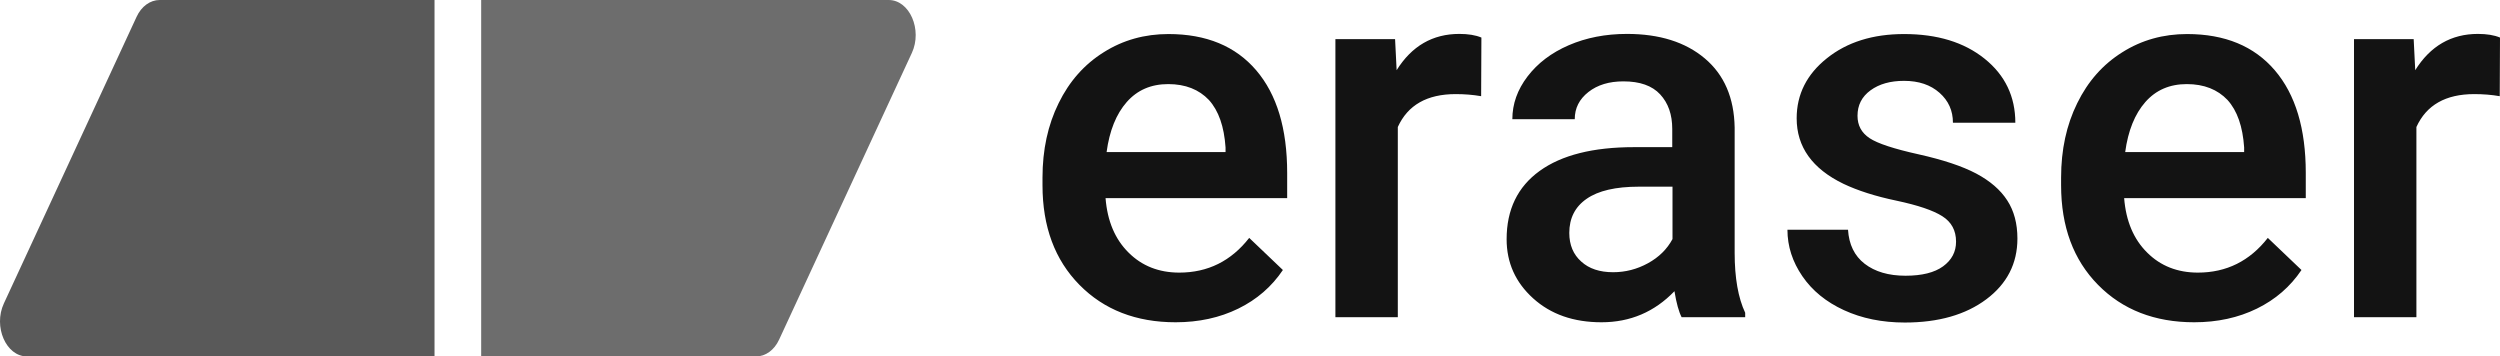 <?xml version="1.0" encoding="UTF-8"?>
<svg width="512px" height="73px" viewBox="0 0 512 73" version="1.1" xmlns="http://www.w3.org/2000/svg" xmlns:xlink="http://www.w3.org/1999/xlink" preserveAspectRatio="xMidYMid">
    <title>eraser</title>
    <g>
        <path d="M240.768,66.001 C232.674,66.001 226.098,63.445 221.066,58.333 C216.033,53.221 213.504,46.431 213.504,37.938 L213.504,36.367 C213.504,30.696 214.596,25.61 216.806,21.137 C218.989,16.664 222.077,13.176 226.045,10.7 C230.012,8.197 234.431,6.973 239.304,6.973 C247.052,6.973 253.043,9.449 257.276,14.401 C261.509,19.353 263.613,26.356 263.613,35.408 L263.613,40.574 L226.417,40.574 C226.79,45.286 228.361,48.987 231.13,51.73 C233.872,54.472 237.36,55.83 241.514,55.83 C247.371,55.83 252.137,53.46 255.838,48.721 L262.734,55.297 C260.444,58.705 257.409,61.341 253.602,63.205 C249.794,65.069 245.508,66.001 240.768,66.001 Z M239.251,17.223 C235.736,17.223 232.914,18.448 230.757,20.898 C228.601,23.347 227.216,26.782 226.63,31.148 L250.992,31.148 L250.992,30.19 C250.7,25.903 249.581,22.681 247.584,20.472 C245.561,18.342 242.792,17.223 239.251,17.223 Z M303.338,19.699 C301.66,19.407 299.93,19.273 298.119,19.273 C292.262,19.273 288.321,21.51 286.271,26.01 L286.271,64.962 L273.491,64.962 L273.491,8.011 L285.712,8.011 L286.031,14.374 C289.12,9.422 293.406,6.946 298.865,6.946 C300.675,6.946 302.193,7.186 303.391,7.691 L303.338,19.699 Z M344.394,64.962 C343.835,63.871 343.329,62.114 342.929,59.637 C338.856,63.871 333.877,66.001 327.993,66.001 C322.268,66.001 317.609,64.377 313.988,61.102 C310.367,57.827 308.556,53.806 308.556,48.987 C308.556,42.917 310.819,38.257 315.319,35.009 C319.819,31.761 326.262,30.137 334.649,30.137 L342.477,30.137 L342.477,26.409 C342.477,23.454 341.651,21.111 340.001,19.327 C338.35,17.543 335.847,16.664 332.466,16.664 C329.564,16.664 327.167,17.383 325.304,18.847 C323.44,20.312 322.508,22.149 322.508,24.412 L309.728,24.412 C309.728,21.297 310.766,18.368 312.843,15.652 C314.92,12.937 317.715,10.807 321.283,9.262 C324.851,7.718 328.818,6.946 333.211,6.946 C339.868,6.946 345.193,8.623 349.16,11.978 C353.127,15.333 355.15,20.046 355.257,26.116 L355.257,51.783 C355.257,56.895 355.976,60.995 357.414,64.057 L357.414,64.962 L344.394,64.962 Z M330.362,55.75 C332.892,55.75 335.261,55.138 337.498,53.913 C339.734,52.688 341.412,51.037 342.53,48.961 L342.53,38.231 L335.634,38.231 C330.895,38.231 327.327,39.056 324.957,40.707 C322.561,42.358 321.39,44.701 321.39,47.709 C321.39,50.159 322.215,52.129 323.839,53.567 C325.437,55.031 327.62,55.75 330.362,55.75 Z M400.6,49.493 C400.6,47.203 399.668,45.473 397.778,44.275 C395.887,43.076 392.799,42.038 388.432,41.106 C384.092,40.201 380.445,39.029 377.542,37.645 C371.152,34.556 367.957,30.083 367.957,24.226 C367.957,19.327 370.034,15.2 374.161,11.925 C378.288,8.623 383.56,6.973 389.95,6.973 C396.766,6.973 402.251,8.65 406.457,12.031 C410.638,15.386 412.741,19.779 412.741,25.131 L399.961,25.131 C399.961,22.681 399.056,20.631 397.218,19.007 C395.381,17.383 392.985,16.558 389.95,16.558 C387.154,16.558 384.864,17.197 383.08,18.501 C381.297,19.806 380.418,21.537 380.418,23.72 C380.418,25.69 381.243,27.208 382.894,28.299 C384.545,29.391 387.873,30.483 392.905,31.601 C397.911,32.719 401.851,34.024 404.727,35.541 C407.576,37.059 409.706,38.896 411.09,41.053 C412.475,43.183 413.167,45.792 413.167,48.854 C413.167,53.966 411.037,58.12 406.804,61.288 C402.57,64.457 397.005,66.054 390.109,66.054 C385.45,66.054 381.297,65.202 377.649,63.525 C374.001,61.847 371.152,59.531 369.129,56.575 C367.105,53.62 366.067,50.452 366.067,47.044 L378.474,47.044 C378.661,50.052 379.779,52.395 381.882,54.019 C383.986,55.644 386.781,56.469 390.243,56.469 C393.597,56.469 396.18,55.83 397.937,54.552 C399.721,53.247 400.6,51.57 400.6,49.493 Z M449.377,66.001 C441.283,66.001 434.707,63.445 429.675,58.333 C424.642,53.221 422.113,46.431 422.113,37.938 L422.113,36.367 C422.113,30.696 423.205,25.61 425.415,21.137 C427.598,16.664 430.686,13.176 434.654,10.7 C438.621,8.197 443.041,6.973 447.913,6.973 C455.661,6.973 461.652,9.449 465.885,14.401 C470.118,19.353 472.222,26.356 472.222,35.408 L472.222,40.574 L435.026,40.574 C435.399,45.286 436.97,48.987 439.739,51.73 C442.481,54.472 445.969,55.83 450.123,55.83 C455.98,55.83 460.746,53.46 464.447,48.721 L471.343,55.297 C469.053,58.705 466.018,61.341 462.211,63.205 C458.403,65.069 454.117,66.001 449.377,66.001 Z M447.86,17.223 C444.345,17.223 441.523,18.448 439.366,20.898 C437.21,23.347 435.825,26.782 435.239,31.148 L459.601,31.148 L459.601,30.19 C459.309,25.903 458.19,22.681 456.193,20.472 C454.17,18.342 451.401,17.223 447.86,17.223 Z M511.947,19.699 C510.269,19.407 508.539,19.273 506.728,19.273 C500.871,19.273 496.93,21.51 494.88,26.01 L494.88,64.962 L482.1,64.962 L482.1,8.011 L494.321,8.011 L494.64,14.374 C497.729,9.422 502.016,6.946 507.474,6.946 C509.284,6.946 510.802,7.186 512,7.691 L511.947,19.699 Z" fill="rgb(19,19,19)"></path>
        <g>
            <path d="M88.964,73 L5.531,73 C1.247,73 -1.415,66.906 0.794,62.142 L27.966,3.46 C28.951,1.304 30.761,0 32.704,0 L88.99,0 L88.99,73 L88.964,73 Z" fill="rgb(89,89,89)"></path>
            <path d="M98.545,0 L182.004,0 C186.288,0 188.95,6.094 186.741,10.858 L159.569,69.54 C158.584,71.696 156.774,73 154.832,73 L98.545,73 L98.545,0 Z" fill="rgb(109,109,109)"></path>
        </g>
    </g>
</svg>
